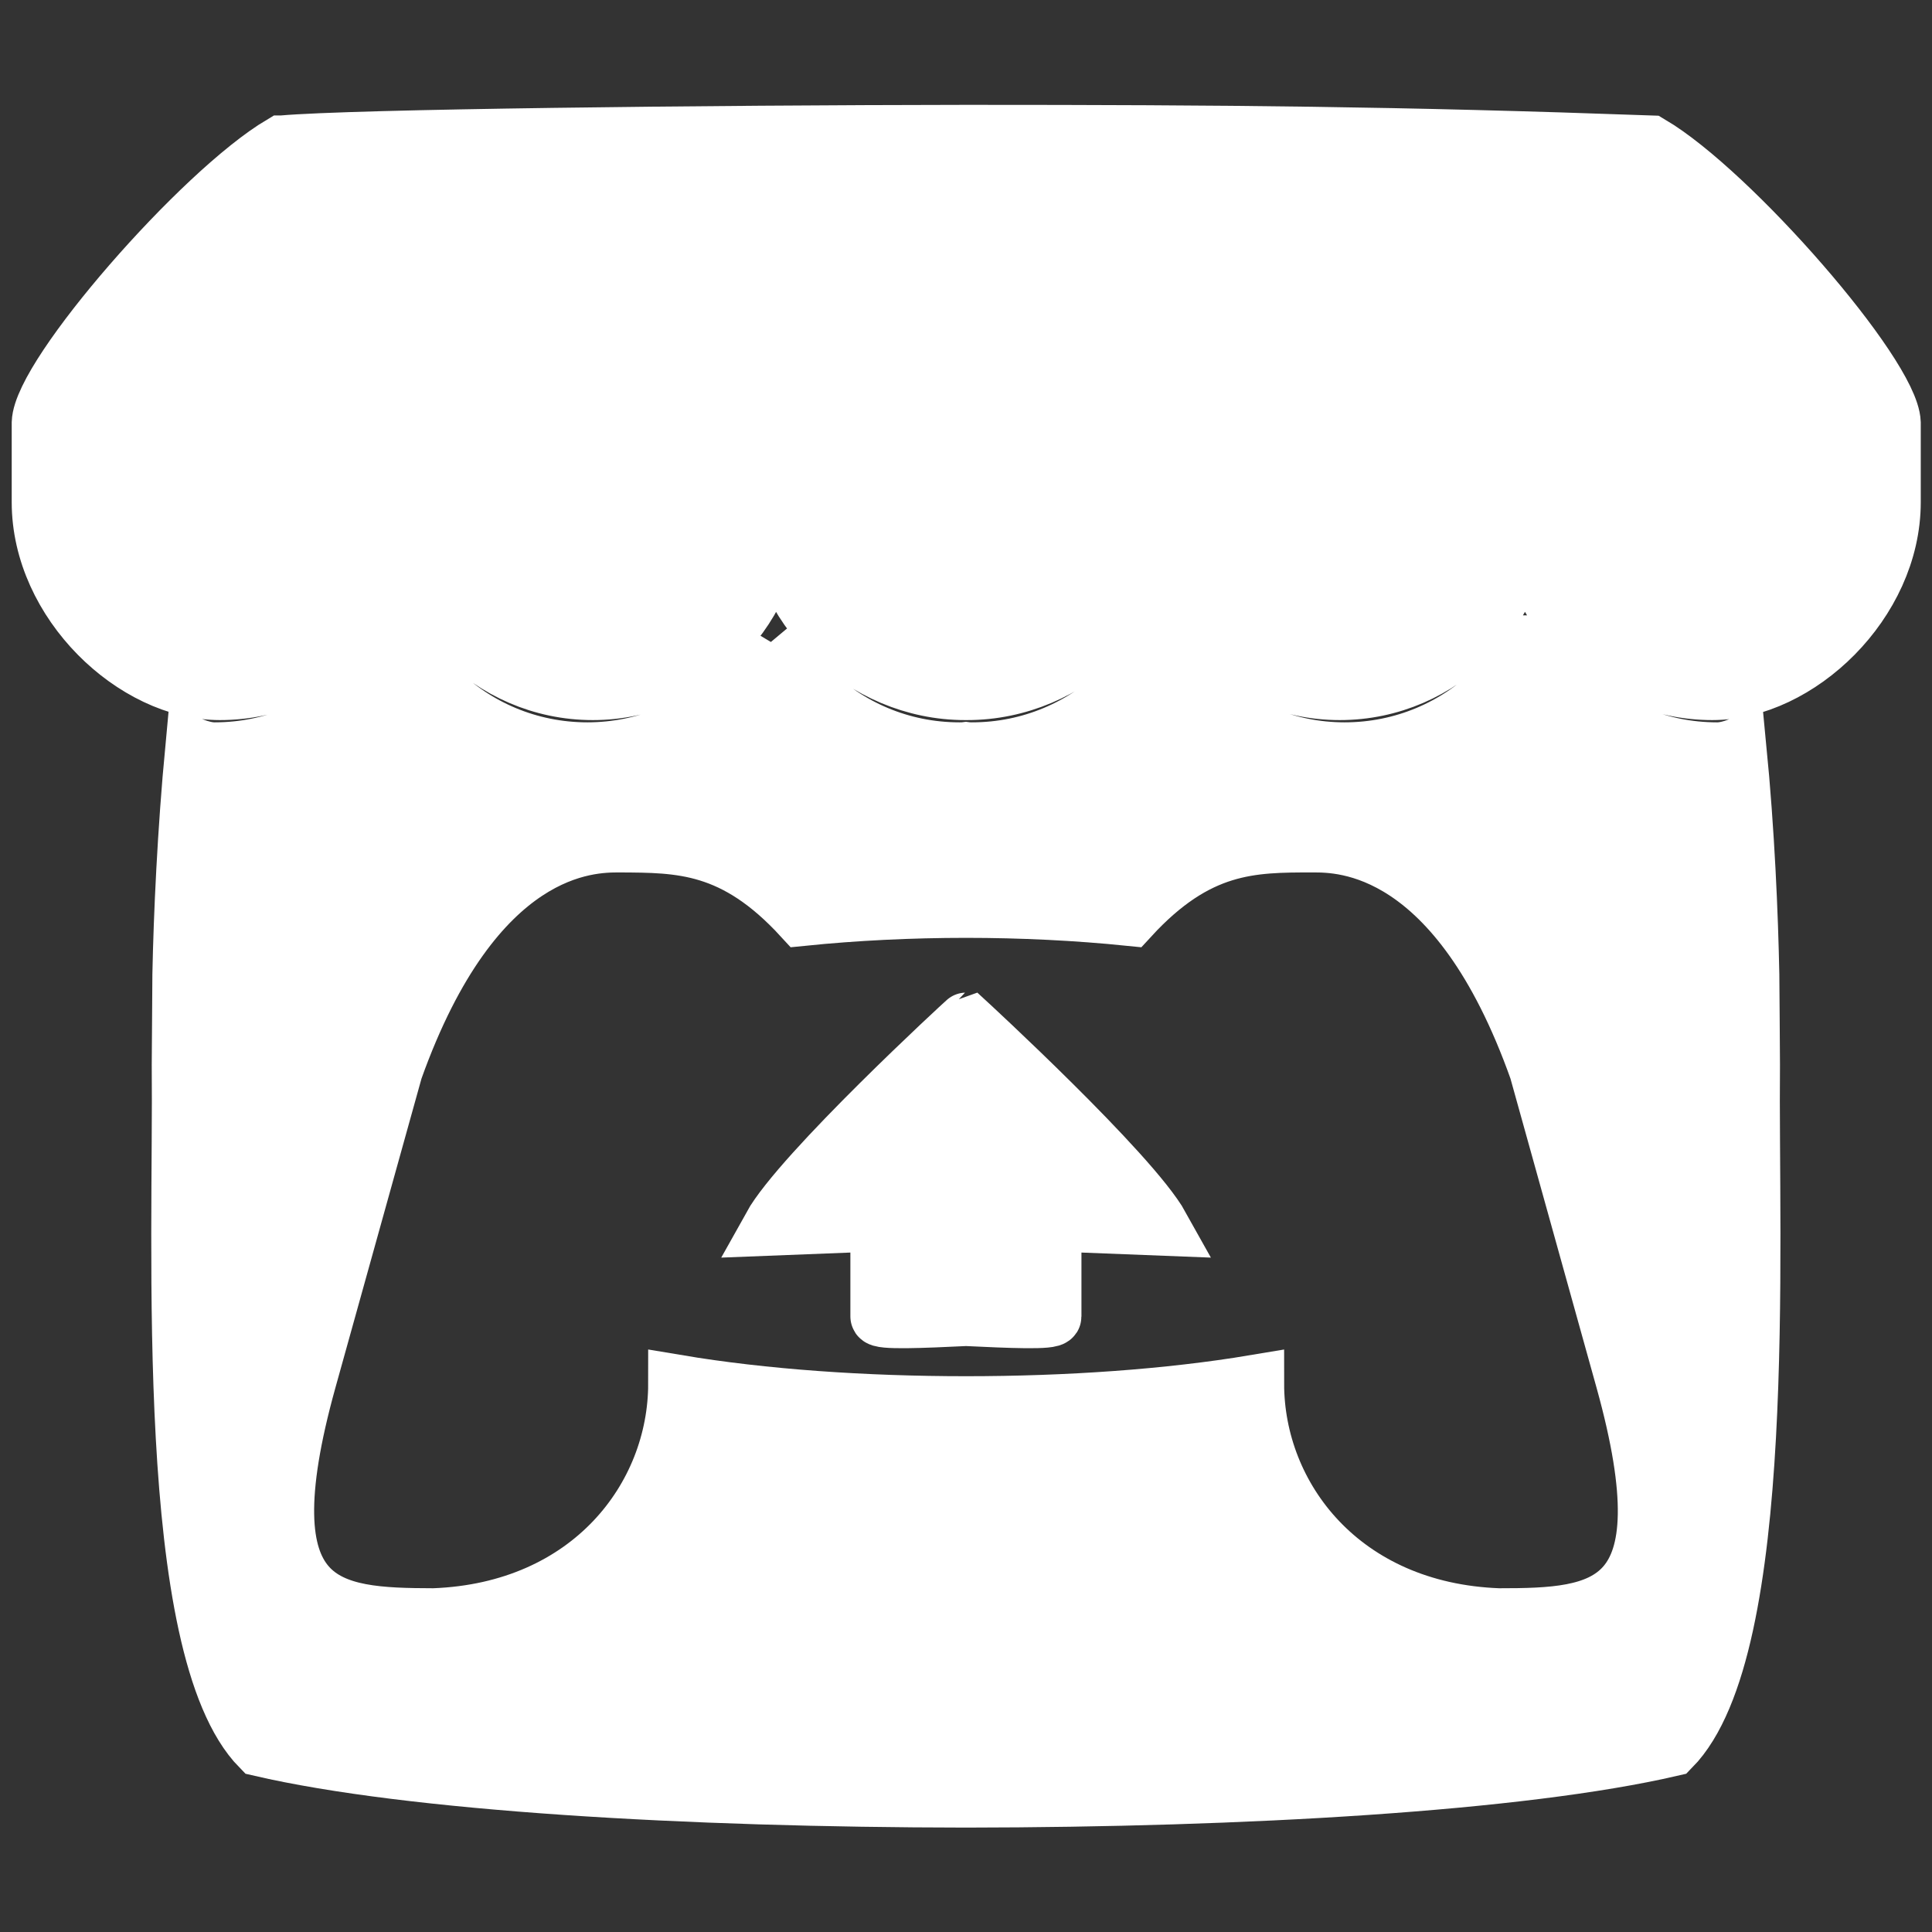 <?xml version="1.0" encoding="UTF-8" standalone="no"?>
<!-- Uploaded to: SVG Repo, www.svgrepo.com, Transformed by: SVG Repo Mixer Tools -->

<svg
   fill="#ffffff"
   width="256px"
   height="256px"
   viewBox="0 0 32 32"
   stroke="#ffffff"
   version="1.1"
   id="svg7"
   sodipodi:docname="itch-io.svg"
   inkscape:version="1.2.2 (b0a8486541, 2022-12-01)"
   xmlns:inkscape="http://www.inkscape.org/namespaces/inkscape"
   xmlns:sodipodi="http://sodipodi.sourceforge.net/DTD/sodipodi-0.dtd"
   xmlns="http://www.w3.org/2000/svg"
   xmlns:svg="http://www.w3.org/2000/svg">
  <rect x="0" y="0" width="32" height="32" fill="#333333" stroke="none"/>
  <defs
     id="defs11" />
  <sodipodi:namedview
     id="namedview9"
     pagecolor="#ffffff"
     bordercolor="#111111"
     borderopacity="1"
     inkscape:showpageshadow="0"
     inkscape:pageopacity="0"
     inkscape:pagecheckerboard="1"
     inkscape:deskcolor="#d1d1d1"
     showgrid="false"
     inkscape:zoom="1.8478689"
     inkscape:cx="143.40844"
     inkscape:cy="149.36125"
     inkscape:window-width="1600"
     inkscape:window-height="835"
     inkscape:window-x="0"
     inkscape:window-y="0"
     inkscape:window-maximized="1"
     inkscape:current-layer="svg7" />
  <g
     id="SVGRepo_bgCarrier"
     stroke-width="0"
     transform="matrix(0.958,0,0,0.958,0.673,0.679)" />
  <g
     id="SVGRepo_tracerCarrier"
     stroke-linecap="round"
     stroke-linejoin="round"
     transform="matrix(0.958,0,0,0.958,0.673,0.679)" />
  <g
     id="SVGRepo_iconCarrier"
     transform="matrix(0.958,0,0,0.958,0.673,0.679)">
    <path
       d="M 4.172,1.787 C 2.776,2.615 0.027,5.771 0,6.599 v 1.375 c 0,1.735 1.625,3.267 3.099,3.267 1.771,0 3.251,-1.469 3.251,-3.213 0,1.744 1.421,3.213 3.197,3.213 1.771,0 3.151,-1.469 3.151,-3.213 0,1.744 1.516,3.213 3.287,3.213 h 0.032 c 1.776,0 3.291,-1.469 3.291,-3.213 0,1.744 1.381,3.213 3.152,3.213 1.771,0 3.197,-1.469 3.197,-3.213 0,1.744 1.475,3.213 3.245,3.213 1.479,0 3.104,-1.532 3.104,-3.267 V 6.599 C 31.974,5.771 29.23,2.615 27.829,1.787 23.49,1.631 20.485,1.604 16.006,1.604 11.522,1.609 5.413,1.677 4.178,1.787 Z m 8.505,8.634 c -0.183,0.308 -0.385,0.568 -0.625,0.797 v 0.005 C 11.38,11.874 10.464,12.28 9.453,12.28 8.437,12.28 7.521,11.873 6.854,11.217 6.609,10.982 6.426,10.728 6.254,10.43 6.087,10.727 5.854,10.982 5.609,11.217 4.937,11.873 4.021,12.28 3.01,12.28 c 0,0 0,0 -0.005,0 -0.12,0 -0.245,-0.036 -0.349,-0.073 -0.14,1.485 -0.203,2.901 -0.224,3.937 v 0.005 c -0.005,0.527 -0.005,0.953 -0.011,1.552 0.032,3.115 -0.307,10.089 1.376,11.803 2.604,0.604 7.396,0.88 12.197,0.885 h 0.005 c 4.807,-0.005 9.593,-0.281 12.197,-0.885 1.683,-1.713 1.344,-8.688 1.376,-11.803 -0.005,-0.599 -0.005,-1.025 -0.011,-1.552 v -0.005 c -0.021,-1.036 -0.079,-2.452 -0.224,-3.937 -0.099,0.037 -0.229,0.073 -0.349,0.073 0,0 -0.005,0 -0.005,0 -1.011,0 -1.927,-0.407 -2.599,-1.063 h 0.005 C 26.144,10.982 25.91,10.728 25.744,10.43 h -0.005 c -0.167,0.297 -0.355,0.552 -0.595,0.787 -0.667,0.656 -1.583,1.063 -2.599,1.063 -1.011,0 -1.927,-0.407 -2.599,-1.063 -0.24,-0.229 -0.443,-0.495 -0.615,-0.787 L 19.32,10.414 c -0.172,0.308 -0.38,0.573 -0.615,0.803 -0.672,0.656 -1.588,1.063 -2.599,1.063 0,0 -0.005,0 -0.005,0 -0.031,0 -0.068,0 -0.104,-0.005 -0.036,0.005 -0.073,0.005 -0.109,0.005 0,0 0,0 -0.005,0 -1.011,0 -1.927,-0.407 -2.593,-1.063 -0.24,-0.229 -0.443,-0.495 -0.609,-0.787 L 12.67,10.414 Z m -2.672,3.454 c 1.057,0.005 1.995,0 3.161,1.271 0.916,-0.093 1.875,-0.14 2.833,-0.14 0.958,0 1.917,0.047 2.833,0.14 1.167,-1.271 2.104,-1.271 3.161,-1.271 h 0.005 c 0.5,0 2.5,0 3.891,3.912 l 1.495,5.369 c 1.109,3.995 -0.355,4.095 -2.177,4.095 -2.708,-0.1 -4.208,-2.068 -4.208,-4.037 -1.5,0.251 -3.251,0.371 -5,0.371 -1.749,0 -3.5,-0.12 -4.995,-0.371 0,1.969 -1.5,3.937 -4.208,4.037 -1.828,-0.005 -3.292,-0.1 -2.183,-4.095 l 1.495,-5.369 c 1.396,-3.912 3.396,-3.912 3.896,-3.912 z M 16,16.953 c -0.005,0 -2.849,2.62 -3.364,3.547 L 14.5,20.427 v 1.625 c 0,0.079 0.751,0.047 1.5,0.011 0.749,0.036 1.495,0.068 1.495,-0.011 V 20.427 L 19.364,20.5 C 18.849,19.573 16,16.953 16,16.953 Z"
       id="path4" />
  </g>
</svg>
